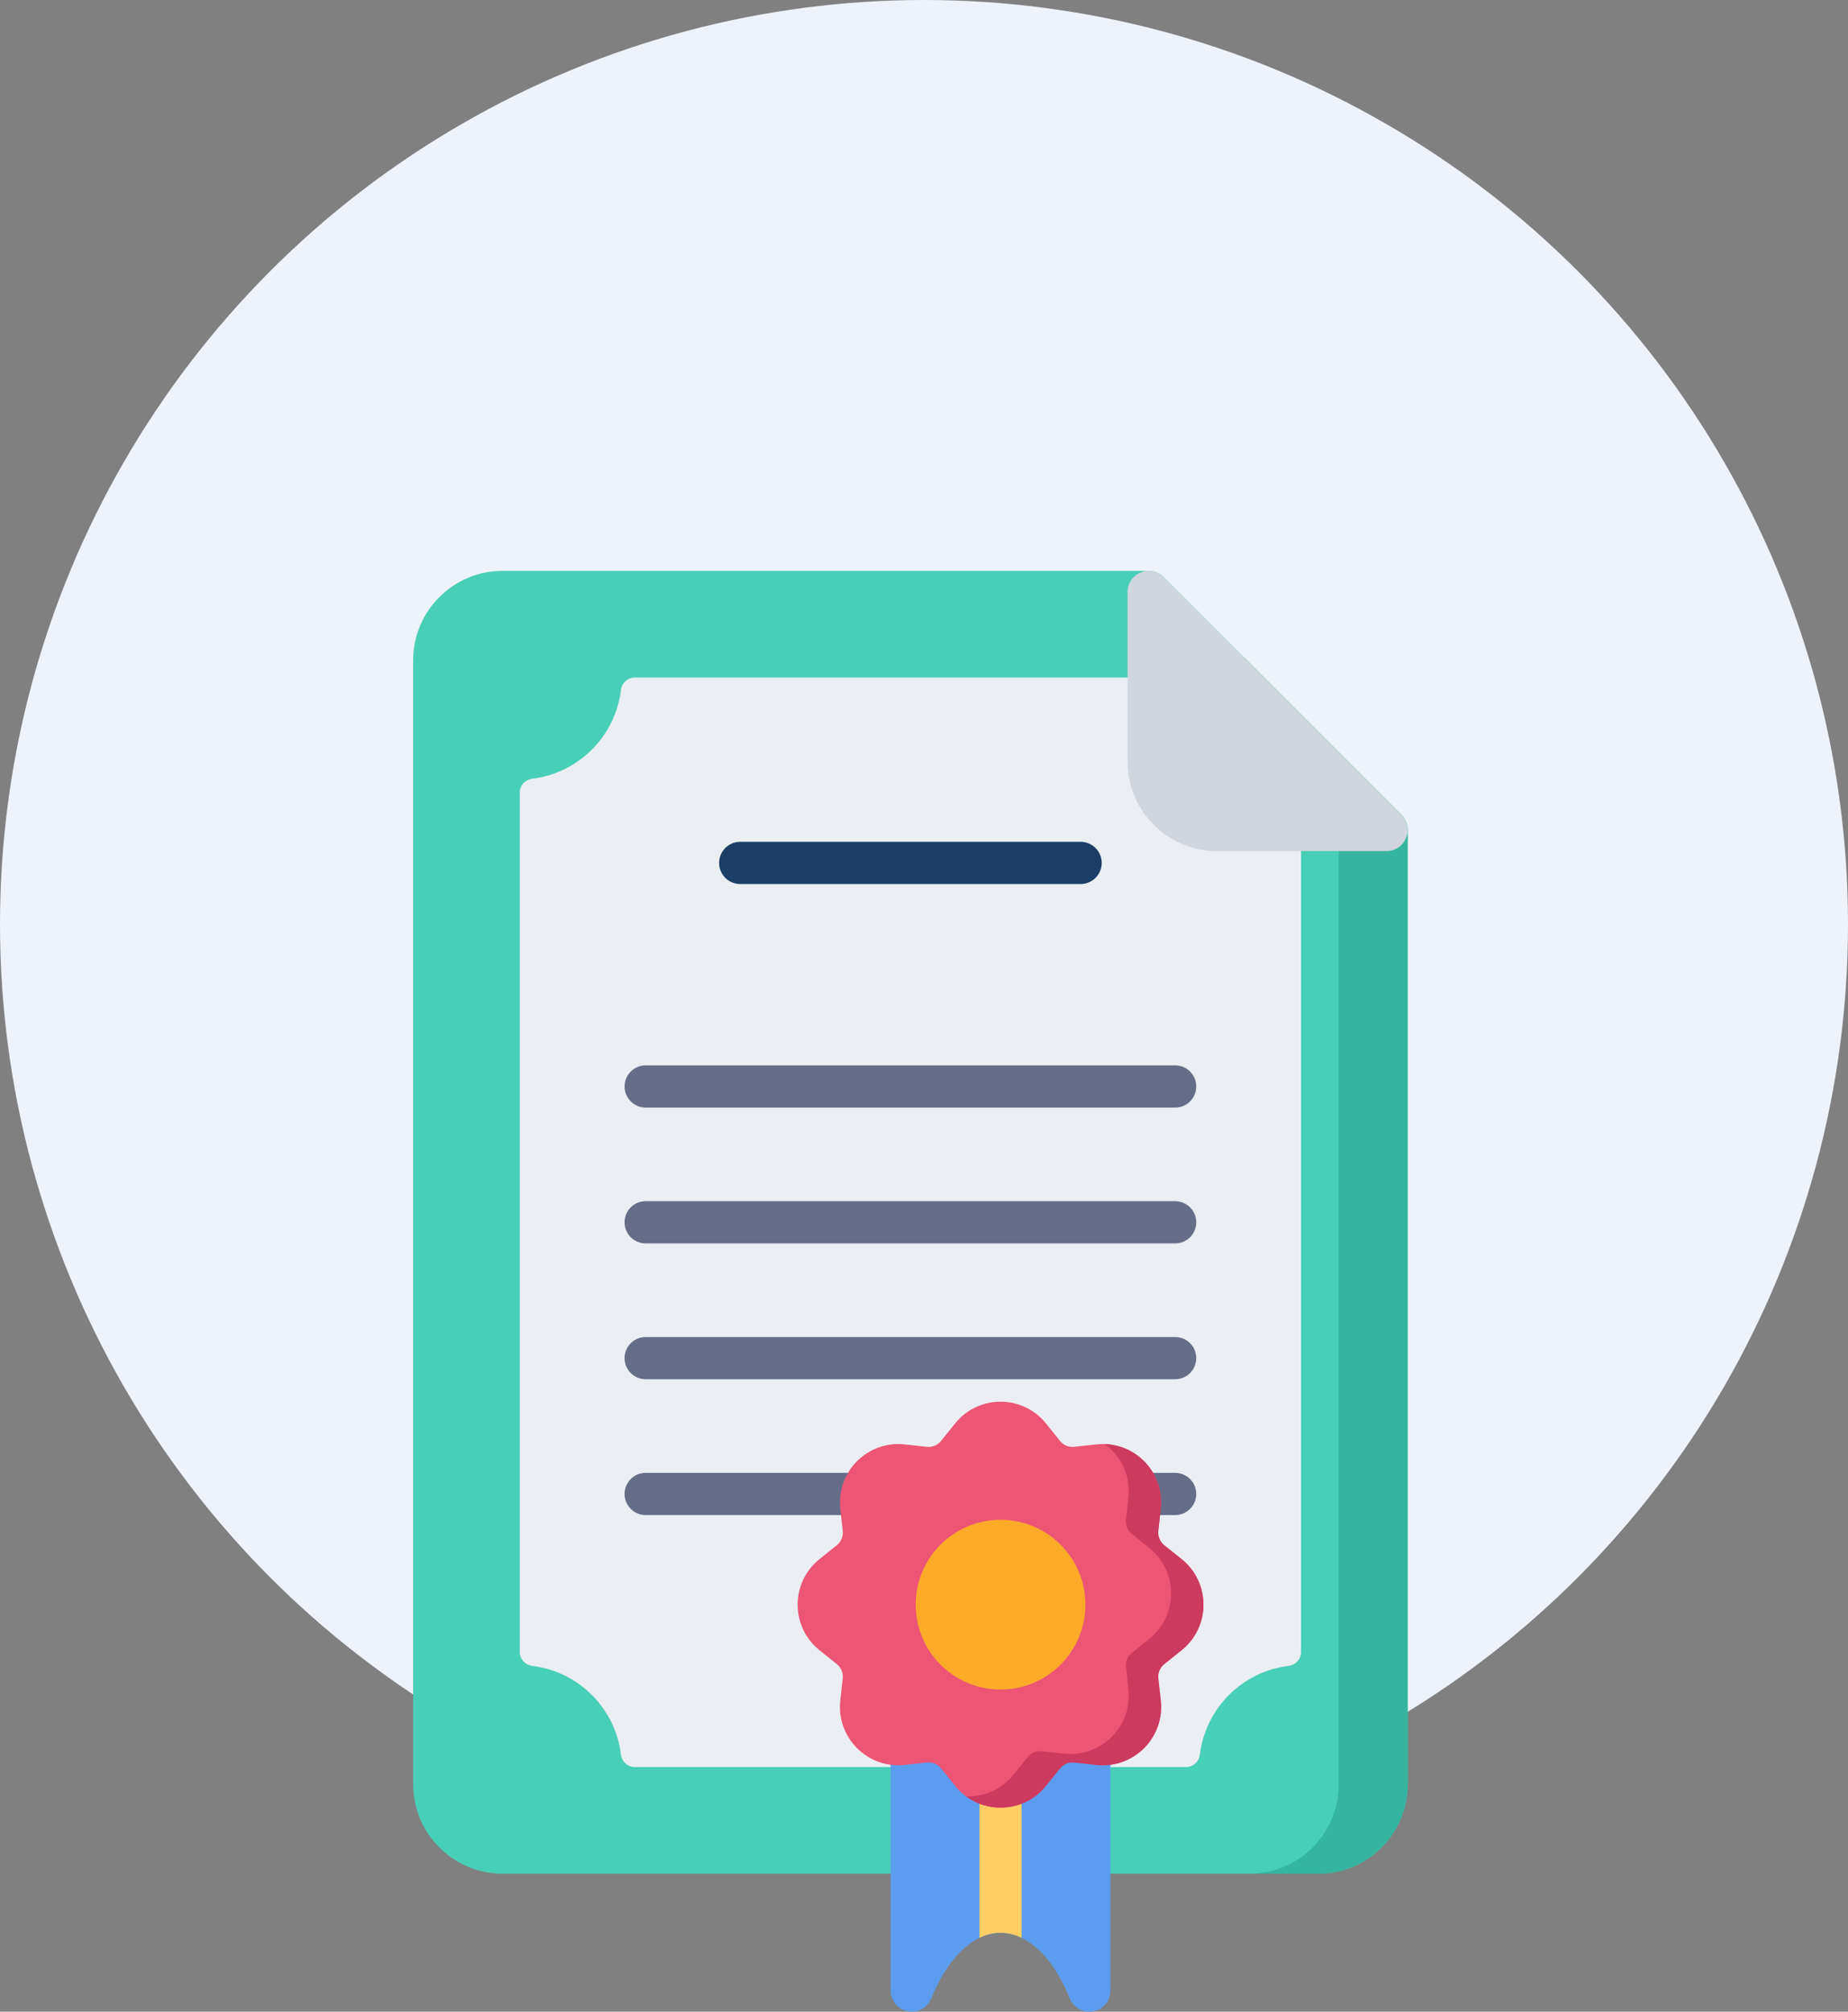 <svg width="136" height="148" viewBox="0 0 136 148" fill="none" xmlns="http://www.w3.org/2000/svg">
<rect x="0" y="0" width="136" height="148" fill="#808080" stroke="none"/>
<circle cx="68" cy="68" r="68" fill="#EEF2FA"/>
<g>
<path d="M102.041 61.059V131.275C102.041 134.048 99.793 136.296 97.02 136.296H36.98C34.207 136.296 31.959 134.048 31.959 131.275V48.574C31.959 45.8 34.207 43.553 36.98 43.553H84.535L102.041 61.059Z" fill="#EBEEF2"/>
<path d="M103.139 59.961L85.633 42.455C85.342 42.164 84.947 42 84.535 42H36.98C33.355 42 30.406 44.949 30.406 48.574V131.275C30.406 134.9 33.355 137.849 36.98 137.849H97.02C100.645 137.849 103.594 134.9 103.594 131.275V61.059C103.594 60.647 103.43 60.252 103.139 59.961ZM95.747 58.307V121.542C95.747 122.066 95.349 122.494 94.829 122.558C91.421 122.973 88.719 125.676 88.303 129.084C88.239 129.604 87.811 130.002 87.287 130.002H46.713C46.189 130.002 45.761 129.604 45.697 129.084C45.282 125.676 42.579 122.973 39.171 122.558C38.651 122.494 38.253 122.066 38.253 121.542V58.307C38.253 57.783 38.651 57.355 39.171 57.291C42.579 56.875 45.282 54.173 45.697 50.765C45.761 50.245 46.189 49.847 46.713 49.847H87.287C87.811 49.847 88.239 50.245 88.303 50.765C88.719 54.173 91.421 56.875 94.829 57.291C95.349 57.355 95.747 57.783 95.747 58.307Z" fill="#48CFB7"/>
<path d="M103.139 59.961L91.528 48.35V53.423L98.067 59.961C98.358 60.252 98.521 60.647 98.521 61.059V131.275C98.521 134.9 95.572 137.849 91.948 137.849H97.02C100.645 137.849 103.594 134.9 103.594 131.275V61.059C103.594 60.647 103.43 60.252 103.139 59.961Z" fill="#35B5A0"/>
<path d="M103.139 59.961L85.633 42.455C85.189 42.011 84.52 41.878 83.941 42.118C83.36 42.358 82.982 42.925 82.982 43.553V56.038C82.982 59.663 85.931 62.612 89.556 62.612H102.041C102.669 62.612 103.235 62.234 103.475 61.653C103.716 61.073 103.583 60.405 103.139 59.961Z" fill="#D1D6DE"/>
<path d="M79.525 65.038H54.475C53.617 65.038 52.922 64.343 52.922 63.485C52.922 62.627 53.617 61.932 54.475 61.932H79.525C80.383 61.932 81.078 62.627 81.078 63.485C81.078 64.343 80.383 65.038 79.525 65.038Z" fill="#1B3D66"/>
<path d="M86.483 81.484H47.517C46.659 81.484 45.964 80.789 45.964 79.931C45.964 79.073 46.659 78.378 47.517 78.378H86.483C87.341 78.378 88.036 79.073 88.036 79.931C88.036 80.789 87.341 81.484 86.483 81.484Z" fill="#656D88"/>
<path d="M86.483 91.477H47.517C46.659 91.477 45.964 90.782 45.964 89.924C45.964 89.066 46.659 88.371 47.517 88.371H86.483C87.341 88.371 88.036 89.066 88.036 89.924C88.036 90.782 87.341 91.477 86.483 91.477Z" fill="#656D88"/>
<path d="M86.483 101.47H47.517C46.659 101.47 45.964 100.775 45.964 99.918C45.964 99.06 46.659 98.365 47.517 98.365H86.483C87.341 98.365 88.036 99.06 88.036 99.918C88.036 100.775 87.341 101.47 86.483 101.47Z" fill="#656D88"/>
<path d="M86.483 111.463H47.517C46.659 111.463 45.964 110.768 45.964 109.911C45.964 109.053 46.659 108.358 47.517 108.358H86.483C87.341 108.358 88.036 109.053 88.036 109.911C88.036 110.768 87.341 111.463 86.483 111.463Z" fill="#656D88"/>
<path d="M81.722 123.688V146.447C81.722 147.191 81.194 147.83 80.465 147.971C80.366 147.992 80.267 148 80.169 148C79.546 148 78.969 147.623 78.728 147.027C77.834 144.808 76.573 143.245 75.186 142.57C74.681 142.321 74.159 142.193 73.633 142.193C73.107 142.193 72.586 142.321 72.081 142.568C70.693 143.245 69.43 144.808 68.536 147.027C68.259 147.717 67.53 148.112 66.801 147.971C66.07 147.83 65.543 147.191 65.543 146.447V123.688C65.543 122.831 66.238 122.136 67.095 122.136H80.169C81.026 122.136 81.722 122.831 81.722 123.688Z" fill="#5C9CEE"/>
<path d="M75.186 124.299V142.57C74.681 142.321 74.159 142.193 73.633 142.193C73.107 142.193 72.586 142.321 72.081 142.568V124.299C72.081 123.44 72.774 122.747 73.633 122.747C74.49 122.747 75.186 123.44 75.186 124.299Z" fill="#FFCE65"/>
<path d="M86.956 114.704L85.682 113.683C85.363 113.427 85.199 113.032 85.244 112.626L85.422 111.003C85.566 109.701 85.117 108.423 84.191 107.497C83.265 106.571 81.987 106.122 80.684 106.265L79.061 106.443C78.654 106.488 78.26 106.324 78.004 106.005L76.983 104.732C76.164 103.71 74.943 103.124 73.633 103.124C72.323 103.124 71.102 103.71 70.282 104.732L69.261 106.005C69.005 106.324 68.61 106.487 68.204 106.443L66.581 106.265C65.278 106.121 64.001 106.571 63.075 107.497C62.148 108.423 61.699 109.701 61.843 111.003L62.021 112.626C62.066 113.032 61.902 113.427 61.583 113.683L60.309 114.704C59.287 115.524 58.701 116.745 58.701 118.055C58.701 119.365 59.288 120.586 60.309 121.405L61.583 122.427C61.902 122.682 62.066 123.078 62.021 123.484L61.843 125.107C61.699 126.409 62.148 127.687 63.075 128.613C64.001 129.54 65.279 129.989 66.581 129.845L68.203 129.667C68.609 129.621 69.005 129.786 69.261 130.105L70.282 131.378C71.102 132.4 72.323 132.986 73.632 132.987C74.942 132.987 76.163 132.4 76.983 131.378L78.004 130.105C78.26 129.785 78.656 129.621 79.061 129.667L80.684 129.845C81.987 129.988 83.264 129.539 84.191 128.613C85.117 127.687 85.566 126.409 85.422 125.107L85.244 123.484C85.199 123.078 85.363 122.682 85.682 122.427L86.956 121.405C87.978 120.586 88.564 119.365 88.564 118.055C88.564 116.745 87.978 115.524 86.956 114.704Z" fill="#ED5575"/>
<path d="M86.956 114.705L85.682 113.683C85.363 113.428 85.199 113.032 85.244 112.626L85.422 111.003C85.566 109.701 85.117 108.423 84.191 107.497C83.414 106.721 82.39 106.281 81.312 106.243C81.487 106.372 81.654 106.513 81.81 106.669C82.736 107.595 83.185 108.873 83.042 110.175L82.863 111.798C82.818 112.204 82.982 112.6 83.301 112.855L84.575 113.877C85.597 114.696 86.183 115.917 86.183 117.227C86.183 118.537 85.597 119.758 84.575 120.578L83.301 121.599C82.982 121.855 82.818 122.25 82.863 122.656L83.042 124.279C83.185 125.581 82.736 126.859 81.81 127.785C80.883 128.711 79.606 129.16 78.303 129.017L76.681 128.839C76.275 128.794 75.879 128.958 75.623 129.277L74.602 130.55C73.783 131.573 72.561 132.159 71.252 132.159C71.198 132.159 71.145 132.156 71.092 132.154C71.82 132.691 72.704 132.987 73.633 132.987C74.942 132.987 76.164 132.401 76.983 131.379L78.004 130.105C78.26 129.786 78.656 129.622 79.061 129.667L80.684 129.846C81.987 129.988 83.264 129.539 84.191 128.614C85.117 127.687 85.566 126.409 85.422 125.107L85.244 123.485C85.199 123.078 85.363 122.683 85.682 122.427L86.956 121.406C87.978 120.586 88.564 119.365 88.564 118.056C88.564 116.745 87.978 115.524 86.956 114.705Z" fill="#CC3A60"/>
<path d="M73.633 124.299C77.082 124.299 79.877 121.504 79.877 118.055C79.877 114.607 77.082 111.811 73.633 111.811C70.185 111.811 67.389 114.607 67.389 118.055C67.389 121.504 70.185 124.299 73.633 124.299Z" fill="#FCAB29"/>
</g>
<defs>
</defs>
</svg>
